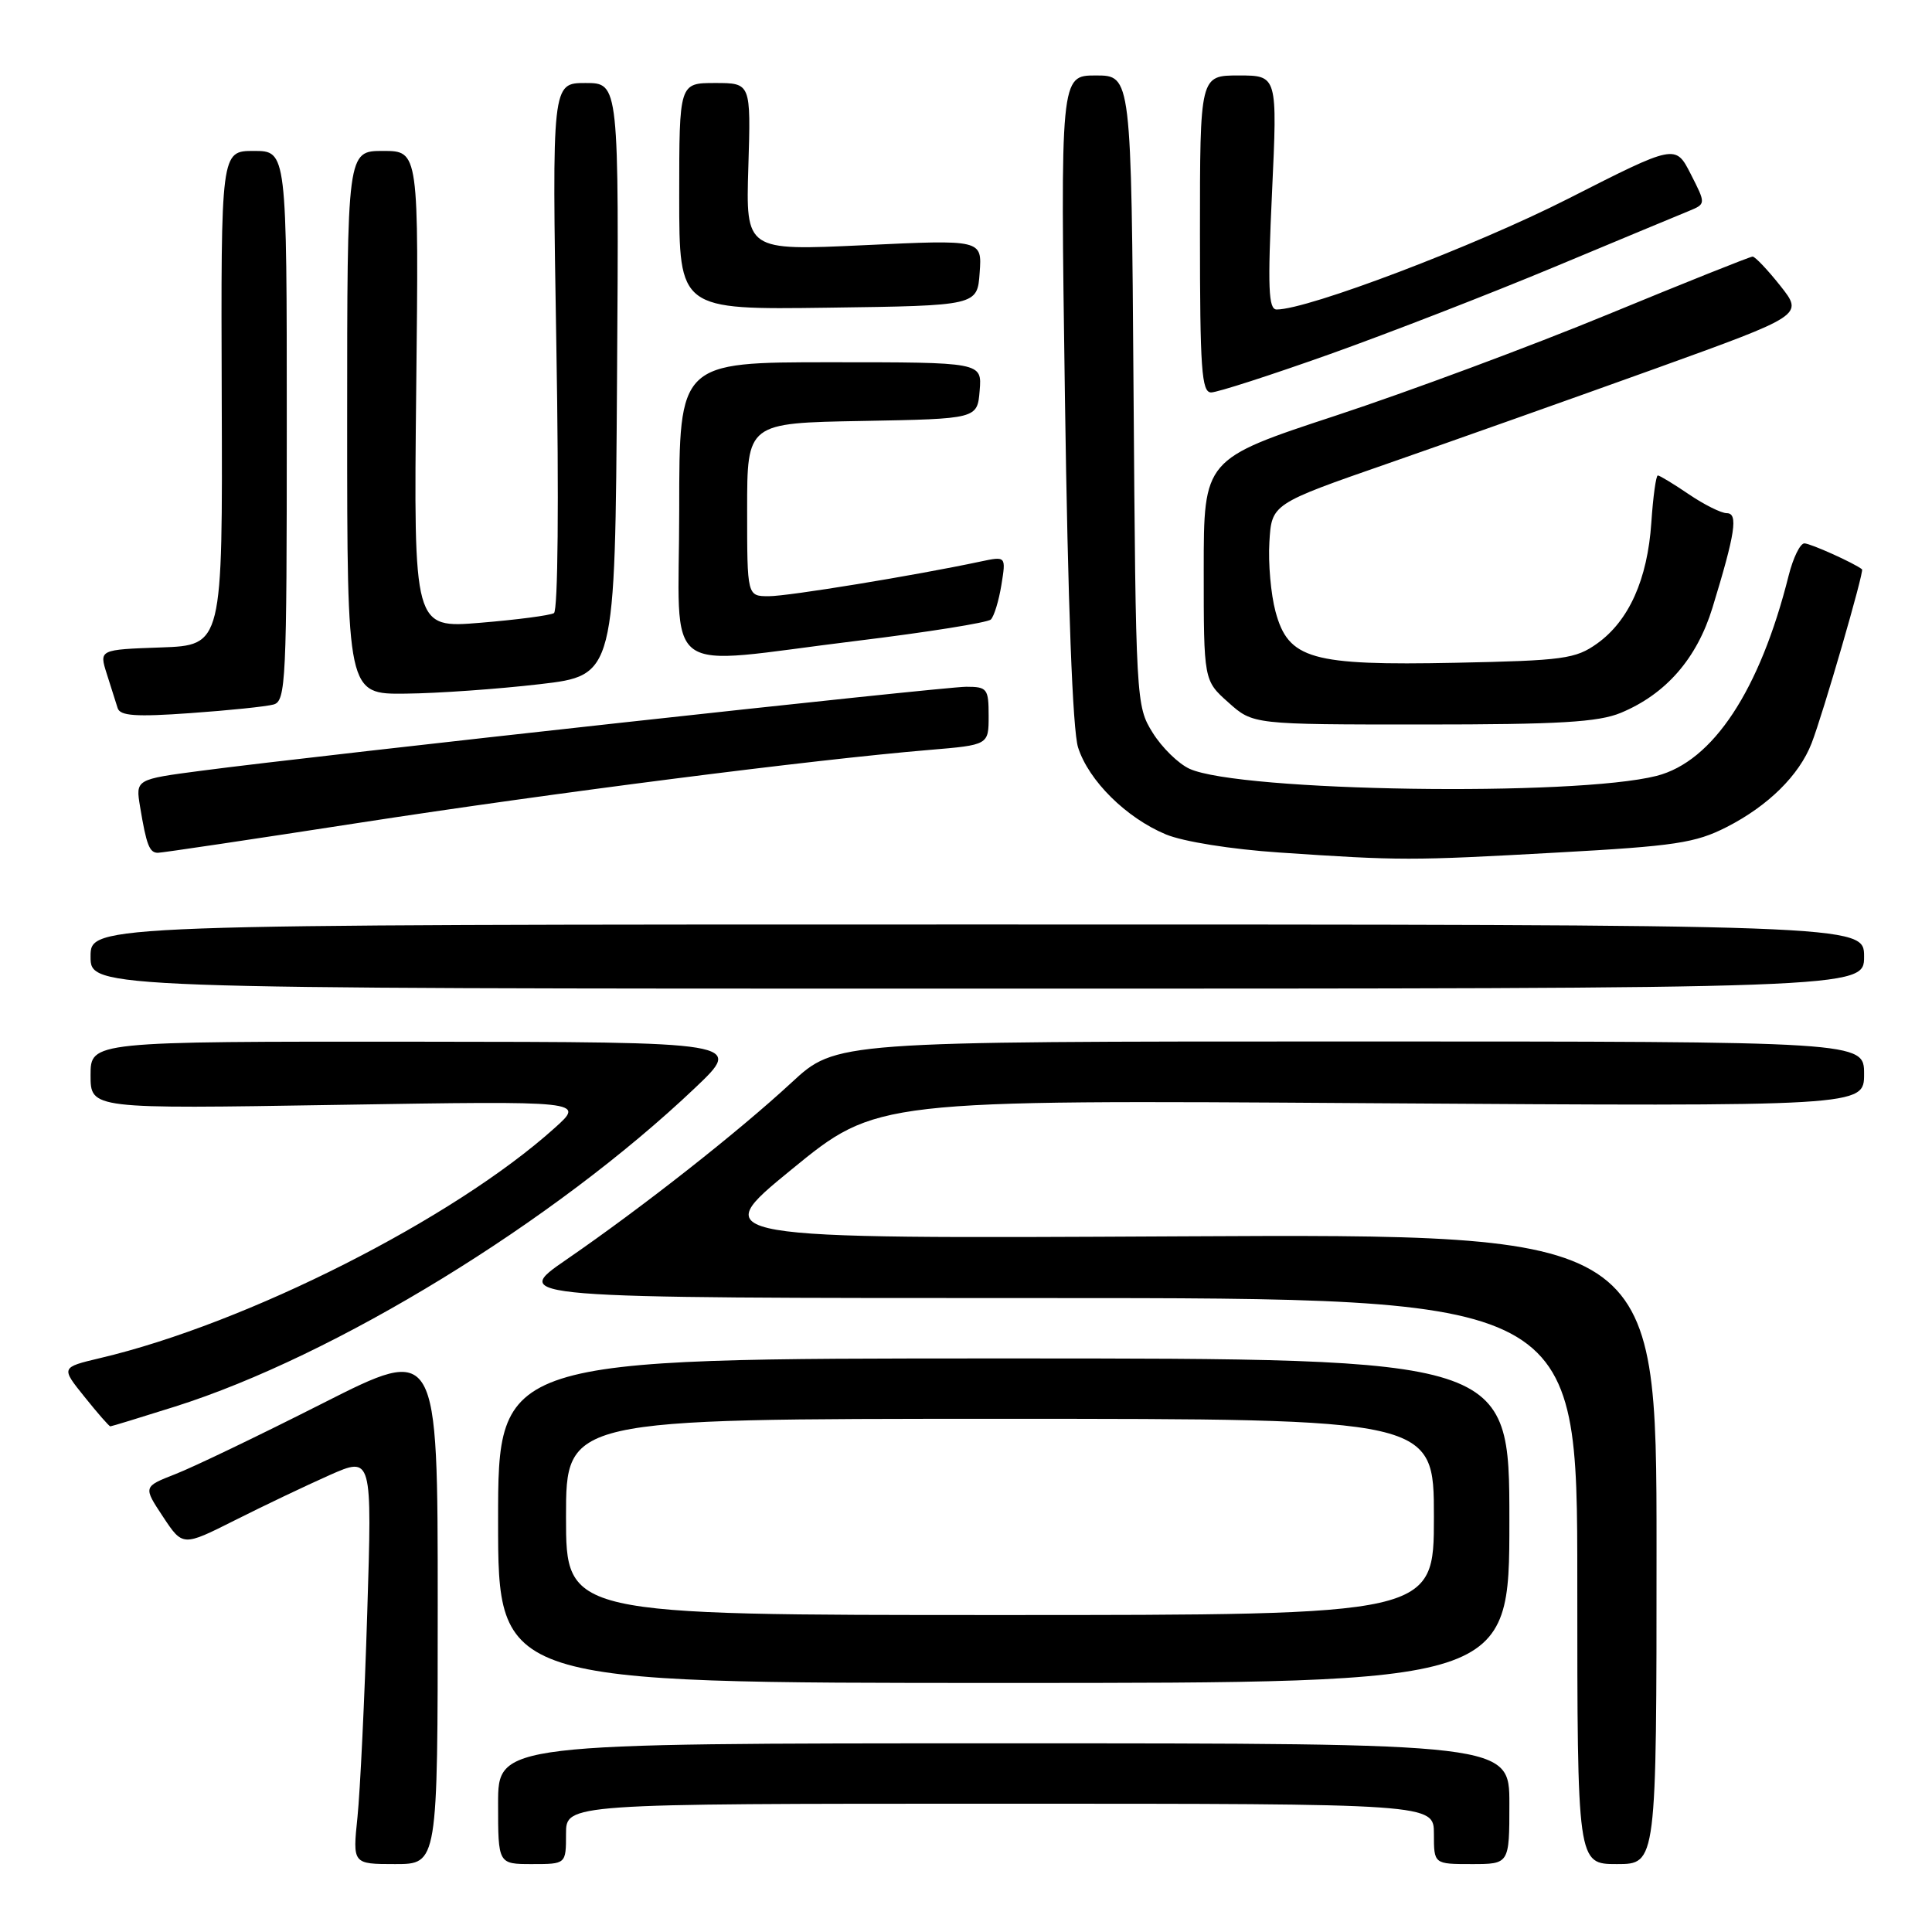 <?xml version="1.0" encoding="UTF-8" standalone="no"?>
<!DOCTYPE svg PUBLIC "-//W3C//DTD SVG 1.1//EN" "http://www.w3.org/Graphics/SVG/1.1/DTD/svg11.dtd" >
<svg xmlns="http://www.w3.org/2000/svg" xmlns:xlink="http://www.w3.org/1999/xlink" version="1.1" viewBox="0 0 256 256">
 <g >
 <path fill="currentColor"
d=" M 58.00 212.61 C 58.00 178.23 58.00 178.23 42.75 185.95 C 34.36 190.20 25.58 194.42 23.23 195.33 C 18.97 197.00 18.97 197.00 21.59 200.96 C 24.21 204.92 24.21 204.92 31.11 201.45 C 34.90 199.54 40.55 196.85 43.65 195.47 C 49.31 192.97 49.31 192.97 48.66 213.74 C 48.31 225.16 47.72 237.31 47.37 240.75 C 46.72 247.00 46.72 247.00 52.36 247.00 C 58.00 247.00 58.00 247.00 58.00 212.61 Z  M 75.00 243.00 C 75.00 239.00 75.00 239.00 132.50 239.00 C 190.00 239.00 190.00 239.00 190.00 243.00 C 190.00 247.00 190.00 247.00 195.00 247.00 C 200.00 247.00 200.00 247.00 200.00 239.00 C 200.00 231.00 200.00 231.00 133.00 231.00 C 66.00 231.00 66.00 231.00 66.00 239.00 C 66.00 247.00 66.00 247.00 70.50 247.00 C 75.00 247.00 75.00 247.00 75.00 243.00 Z  M 219.50 205.25 C 219.50 163.50 219.50 163.50 156.57 163.82 C 93.64 164.15 93.64 164.15 104.90 154.95 C 116.16 145.74 116.16 145.74 181.58 146.18 C 247.00 146.61 247.00 146.61 247.00 142.31 C 247.00 138.00 247.00 138.00 178.88 138.00 C 110.77 138.00 110.77 138.00 104.89 143.44 C 97.81 149.99 85.19 159.92 75.07 166.89 C 67.64 172.00 67.64 172.00 138.32 172.00 C 209.00 172.00 209.00 172.00 209.00 209.50 C 209.00 247.00 209.00 247.00 214.25 247.00 C 219.50 247.00 219.50 247.00 219.50 205.25 Z  M 200.00 201.50 C 200.00 180.00 200.00 180.00 133.00 180.00 C 66.00 180.00 66.00 180.00 66.00 201.50 C 66.00 223.00 66.00 223.00 133.00 223.00 C 200.00 223.00 200.00 223.00 200.00 201.50 Z  M 23.19 186.38 C 44.40 179.68 73.43 161.89 92.10 144.15 C 98.50 138.07 98.50 138.07 55.25 138.03 C 12.00 138.00 12.00 138.00 12.00 142.47 C 12.00 146.94 12.00 146.94 44.75 146.40 C 77.50 145.87 77.50 145.87 73.50 149.46 C 60.12 161.50 32.72 175.37 13.28 179.95 C 8.06 181.19 8.06 181.19 11.20 185.09 C 12.92 187.24 14.46 189.00 14.62 189.00 C 14.77 189.00 18.63 187.82 23.19 186.38 Z  M 247.00 126.75 C 247.00 122.50 247.00 122.50 129.50 122.50 C 12.00 122.50 12.00 122.50 12.00 126.75 C 12.00 131.00 12.00 131.00 129.50 131.00 C 247.00 131.00 247.00 131.00 247.00 126.75 Z  M 206.29 112.97 C 221.96 112.11 224.65 111.70 228.79 109.59 C 234.28 106.79 238.39 102.74 240.04 98.50 C 241.53 94.69 247.04 75.69 246.73 75.44 C 245.73 74.63 239.89 72.00 239.09 72.00 C 238.53 72.00 237.60 73.91 237.01 76.25 C 233.20 91.46 226.97 100.91 219.50 102.81 C 208.64 105.57 164.27 104.90 157.62 101.87 C 156.15 101.20 153.95 99.05 152.73 97.08 C 150.53 93.55 150.50 92.91 150.20 51.75 C 149.90 10.00 149.90 10.00 145.20 10.00 C 140.50 10.00 140.50 10.00 141.11 52.75 C 141.50 80.10 142.13 96.78 142.85 99.04 C 144.25 103.44 149.23 108.37 154.48 110.56 C 156.78 111.52 163.12 112.53 169.48 112.96 C 185.63 114.05 186.86 114.05 206.29 112.97 Z  M 47.70 109.01 C 73.15 105.08 107.78 100.65 123.13 99.37 C 131.00 98.71 131.00 98.71 131.00 94.86 C 131.00 91.25 130.81 91.00 128.03 91.00 C 124.95 91.00 42.12 100.09 26.73 102.12 C 17.96 103.27 17.96 103.27 18.56 106.89 C 19.40 111.97 19.80 113.00 20.92 113.00 C 21.46 113.00 33.52 111.20 47.70 109.01 Z  M 214.78 94.45 C 220.75 91.96 224.84 87.27 226.91 80.53 C 229.94 70.64 230.34 68.00 228.81 68.00 C 228.07 68.00 225.81 66.87 223.79 65.50 C 221.76 64.12 219.91 63.00 219.67 63.00 C 219.43 63.00 219.04 65.81 218.81 69.25 C 218.30 76.78 215.84 82.26 211.63 85.27 C 208.77 87.31 207.16 87.53 192.88 87.82 C 173.71 88.21 170.71 87.35 169.01 81.03 C 168.40 78.76 168.03 74.63 168.20 71.84 C 168.50 66.77 168.50 66.77 184.00 61.38 C 192.53 58.41 208.38 52.79 219.24 48.88 C 238.98 41.76 238.98 41.76 235.91 37.88 C 234.22 35.75 232.56 34.00 232.23 34.00 C 231.90 34.00 223.27 37.45 213.06 41.66 C 202.85 45.87 186.62 51.90 177.00 55.07 C 159.50 60.83 159.50 60.83 159.50 75.50 C 159.50 90.17 159.50 90.17 162.77 93.08 C 166.03 96.00 166.03 96.00 188.55 96.00 C 206.62 96.00 211.80 95.69 214.78 94.45 Z  M 36.25 93.35 C 37.88 92.90 38.00 90.28 38.00 56.43 C 38.00 20.00 38.00 20.00 33.63 20.00 C 29.27 20.00 29.27 20.00 29.38 52.75 C 29.50 85.50 29.50 85.50 21.32 85.79 C 13.13 86.08 13.13 86.08 14.15 89.29 C 14.72 91.06 15.36 93.10 15.59 93.83 C 15.91 94.86 17.99 95.01 25.25 94.49 C 30.34 94.13 35.29 93.62 36.25 93.35 Z  M 71.50 90.66 C 81.50 89.50 81.50 89.50 81.76 50.25 C 82.02 11.00 82.02 11.00 77.58 11.00 C 73.14 11.00 73.14 11.00 73.72 45.85 C 74.07 66.25 73.93 80.92 73.40 81.24 C 72.91 81.54 68.52 82.12 63.65 82.52 C 54.81 83.25 54.81 83.25 55.15 51.63 C 55.50 20.00 55.50 20.00 50.75 20.00 C 46.00 20.00 46.00 20.00 46.00 56.00 C 46.00 92.00 46.00 92.00 53.75 91.91 C 58.01 91.87 66.00 91.30 71.50 90.66 Z  M 113.50 84.92 C 122.85 83.78 130.85 82.50 131.29 82.09 C 131.72 81.67 132.35 79.61 132.69 77.51 C 133.31 73.69 133.31 73.69 129.91 74.41 C 121.17 76.27 104.47 79.00 101.88 79.00 C 99.00 79.00 99.00 79.00 99.00 67.53 C 99.00 56.05 99.00 56.05 114.25 55.78 C 129.50 55.50 129.50 55.50 129.81 51.75 C 130.12 48.00 130.12 48.00 110.06 48.00 C 90.00 48.00 90.00 48.00 90.00 67.50 C 90.00 90.31 87.09 88.15 113.50 84.92 Z  M 176.23 46.92 C 184.08 44.12 197.47 38.92 206.00 35.36 C 214.53 31.80 222.52 28.47 223.78 27.96 C 226.05 27.02 226.05 27.02 224.03 23.06 C 222.01 19.10 222.01 19.10 207.75 26.35 C 195.45 32.60 173.29 41.02 169.16 41.01 C 168.07 41.00 167.96 38.13 168.55 25.50 C 169.27 10.00 169.27 10.00 164.13 10.00 C 159.00 10.00 159.00 10.00 159.00 31.00 C 159.00 48.90 159.22 52.00 160.48 52.00 C 161.30 52.00 168.39 49.71 176.23 46.92 Z  M 129.81 36.13 C 130.13 31.75 130.13 31.75 114.47 32.49 C 98.82 33.22 98.82 33.22 99.16 22.11 C 99.50 11.00 99.50 11.00 94.75 11.00 C 90.00 11.00 90.00 11.00 90.00 26.02 C 90.00 41.04 90.00 41.04 109.75 40.77 C 129.50 40.50 129.50 40.50 129.81 36.13 Z  M 75.00 201.00 C 75.00 188.00 75.00 188.00 132.50 188.00 C 190.00 188.00 190.00 188.00 190.00 201.00 C 190.00 214.00 190.00 214.00 132.50 214.00 C 75.00 214.00 75.00 214.00 75.00 201.00 Z "/>
</g>
</svg>